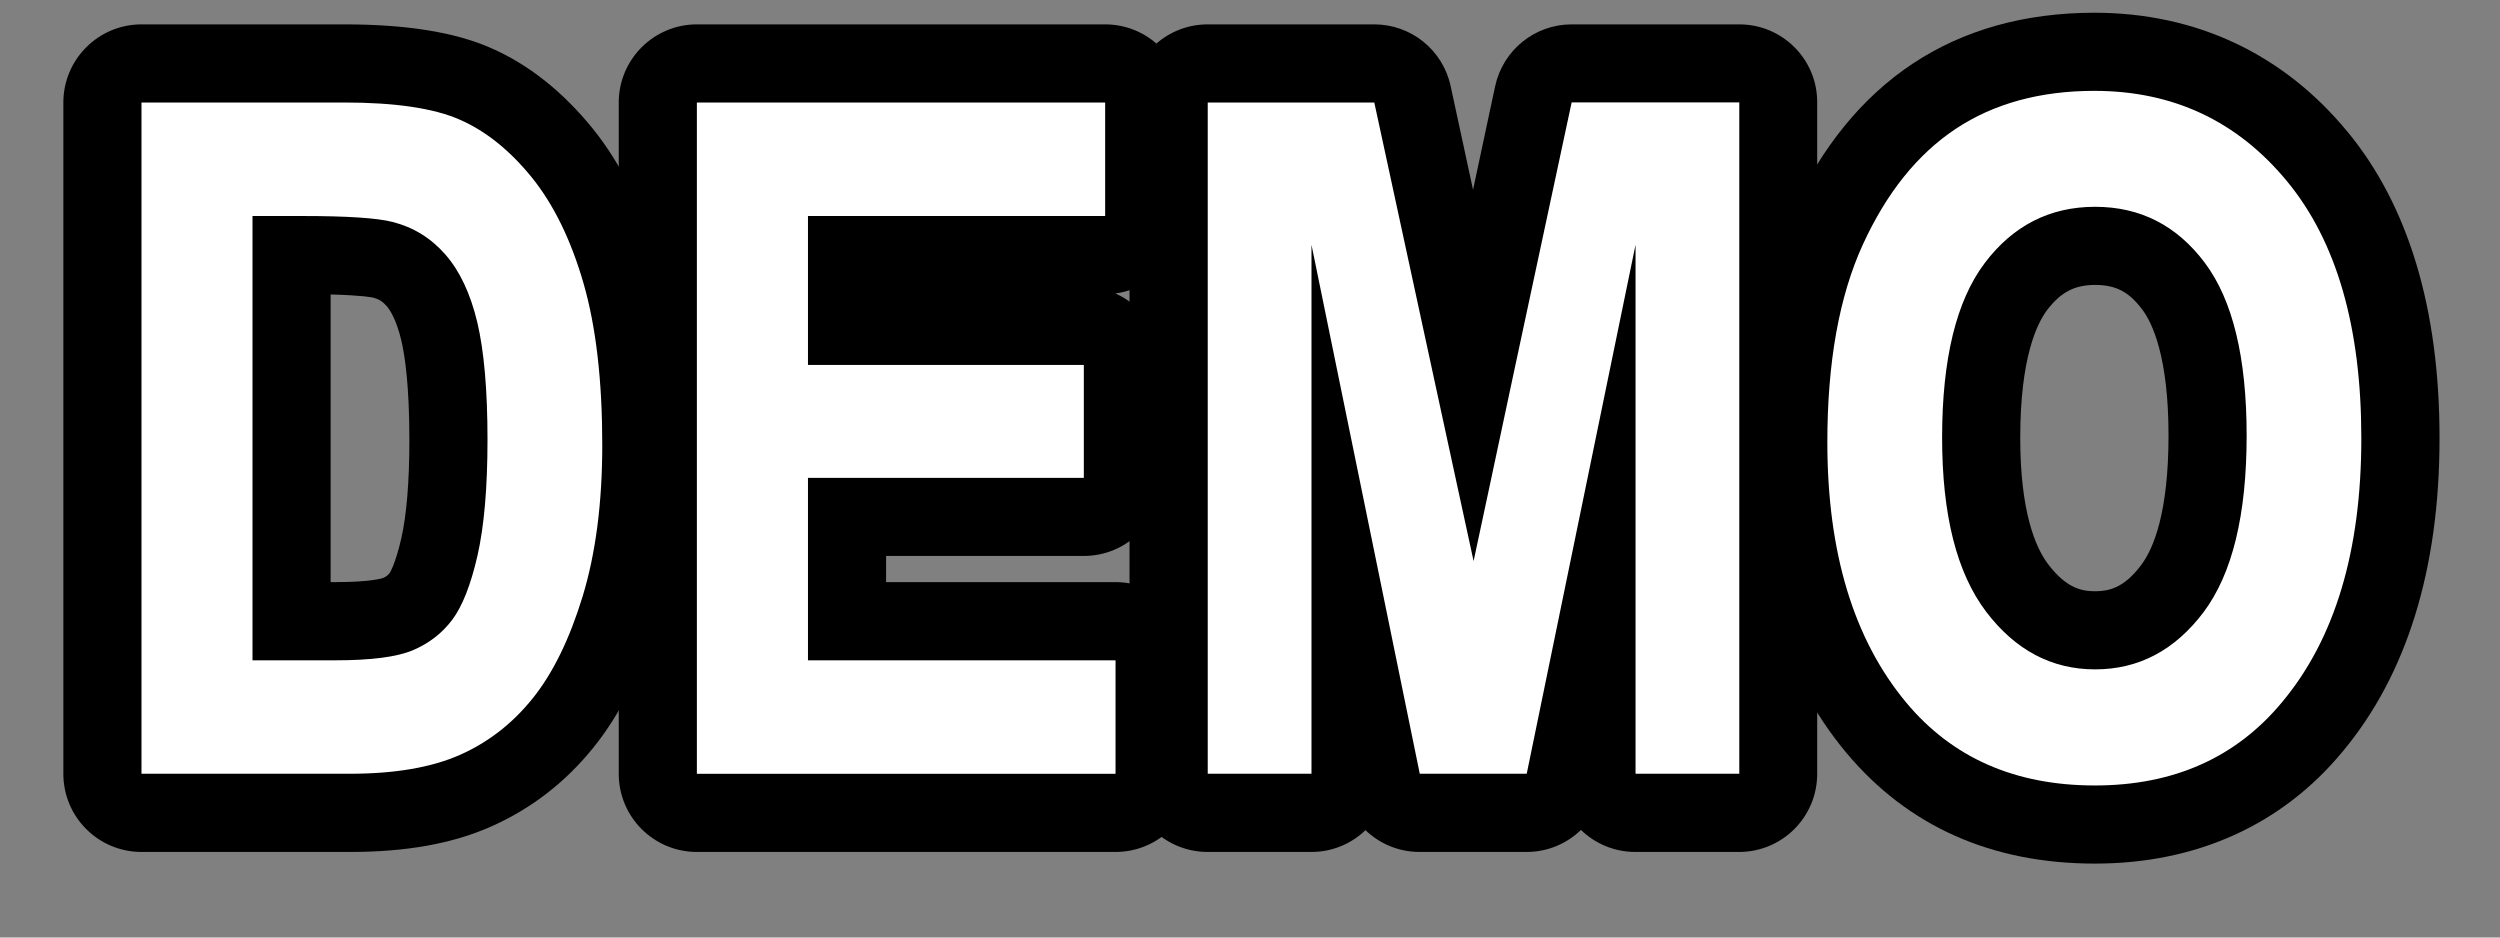 <?xml version="1.0" encoding="UTF-8" standalone="no"?>
<!DOCTYPE svg PUBLIC "-//W3C//DTD SVG 1.1 Tiny//EN" "http://www.w3.org/Graphics/SVG/1.1/DTD/svg11-tiny.dtd">
<svg xmlns="http://www.w3.org/2000/svg" xmlns:xlink="http://www.w3.org/1999/xlink" baseProfile="tiny" height="12" version="1.1" viewBox="0 0 32 12" width="32">
<rect x="0" y="0" width="32" height="12" fill="#808080" stroke="none"/>
<g>
<g>
<path d="M1.811,0.811c-0.276,0-0.5,0.224-0.5,0.5v8.593c0,0.276,0.224,0.5,0.5,0.5h2.668    c0.652,0,1.178-0.094,1.61-0.285c0.436-0.193,0.813-0.486,1.12-0.868C7.506,8.882,7.75,8.387,7.936,7.779    c0.182-0.595,0.273-1.295,0.273-2.083c0-0.867-0.087-1.609-0.259-2.208c-0.178-0.616-0.431-1.131-0.753-1.53    c-0.331-0.41-0.704-0.708-1.109-0.886C5.687,0.896,5.136,0.811,4.403,0.811H1.811z M3.875,3.264l1.026,0.061    C5.07,3.367,5.207,3.452,5.324,3.585c0.13,0.148,0.231,0.369,0.299,0.654c0,0.001,0.118,1.389,0.118,1.389L5.625,6.999    c0,0-0.237,0.635-0.237,0.635L5.092,7.861l-0.796,0.09c0,0-0.283,0-0.563,0c0-0.752,0-3.936,0-4.687    C3.782,3.264,3.875,3.264,3.875,3.264z" fill="#FFFFFF"/>
<path d="M4.403,0.312H1.811c-0.552,0-1,0.448-1,1v8.593c0,0.553,0.448,1,1,1h2.668c0.722,0,1.315-0.106,1.813-0.328    c0.51-0.227,0.95-0.567,1.308-1.014c0.339-0.421,0.606-0.957,0.814-1.636c0.196-0.645,0.295-1.395,0.295-2.23    c0-0.928-0.091-1.695-0.279-2.347c-0.196-0.68-0.48-1.253-0.843-1.704c-0.385-0.475-0.822-0.821-1.3-1.03    c0.001,0,0.002,0.001,0.003,0.001C5.825,0.412,5.207,0.312,4.403,0.312L4.403,0.312z M1.811,1.312h2.592    c0.655,0,1.15,0.073,1.483,0.22C6.22,1.678,6.527,1.926,6.808,2.272c0.28,0.348,0.501,0.8,0.661,1.354    c0.16,0.555,0.24,1.245,0.24,2.07l0,0l0,0c0,0.742-0.084,1.388-0.251,1.937C7.29,8.182,7.077,8.617,6.819,8.938    C6.562,9.259,6.251,9.501,5.886,9.663C5.521,9.824,5.052,9.904,4.479,9.904H1.811V1.312L1.811,1.312L1.811,1.312z M3.875,2.765    H3.232v1l0,0l0,0v3.687l0,0l0,0v1h1l0,0l0,0h0.063c0.456,0,0.786-0.043,0.99-0.129C5.49,8.236,5.657,8.107,5.788,7.934    c0.13-0.173,0.238-0.448,0.324-0.823C6.197,6.735,6.24,6.243,6.24,5.629c0-0.636-0.044-1.138-0.131-1.505    C6.021,3.757,5.885,3.468,5.7,3.257C5.515,3.046,5.29,2.908,5.025,2.841C4.827,2.79,4.443,2.765,3.875,2.765L3.875,2.765z     M4.232,7.451V3.769c0.406,0.011,0.53,0.037,0.545,0.041c0.072,0.018,0.12,0.049,0.171,0.106c0.043,0.049,0.124,0.171,0.189,0.441    C5.183,4.555,5.24,4.938,5.24,5.629c0,0.534-0.035,0.959-0.103,1.261C5.059,7.228,4.99,7.331,4.987,7.335    C4.969,7.359,4.946,7.381,4.898,7.4C4.895,7.401,4.751,7.451,4.295,7.451H4.232L4.232,7.451z"/>
</g>
<g>
<path d="M8.92,0.811c-0.276,0-0.5,0.224-0.5,0.5v8.593c0,0.276,0.224,0.5,0.5,0.5h5.359c0.276,0,0.5-0.224,0.5-0.5    V8.451c0-0.276-0.224-0.5-0.5-0.5c0,0-2.675,0-3.438,0c0-0.449,0-0.886,0-1.336c0.737,0,3.031,0,3.031,0    c0.276,0,0.5-0.223,0.5-0.5V4.67c0-0.276-0.224-0.5-0.5-0.5c0,0-2.294,0-3.031,0c0-0.351,0-0.556,0-0.906c0.754,0,3.305,0,3.305,0    c0.276,0,0.5-0.224,0.5-0.5V1.311c0-0.276-0.224-0.5-0.5-0.5H8.92z" fill="#FFFFFF"/>
<path d="M14.146,0.312H8.92c-0.552,0-1,0.448-1,1v8.593c0,0.553,0.448,1,1,1h5.359c0.552,0,1-0.447,1-1V8.451c0-0.552-0.448-1-1-1    h-2.937V7.116h2.531c0.552,0,1-0.447,1-1V4.671c0-0.408-0.245-0.759-0.596-0.915c0.49-0.064,0.869-0.484,0.869-0.991V1.312    C15.146,0.76,14.698,0.312,14.146,0.312L14.146,0.312z M8.92,1.312h5.226v1.453l0,0l0,0h-3.804v0.906l0,0l0,0v0.094l0,0l0,0v0.906    h1l0,0l0,0h2.531v1.446l0,0l0,0h-3.531v1l0,0l0,0v0.335l0,0l0,0v1h1l0,0l0,0h2.937v1.453l0,0l0,0H8.92V1.312L8.92,1.312    L8.92,1.312z"/>
</g>
<g>
<path d="M20.117,0.811c-0.236,0-0.439,0.165-0.489,0.396c0,0-0.404,1.89-0.77,3.597    c-0.369-1.707-0.778-3.598-0.778-3.598c-0.05-0.23-0.253-0.395-0.488-0.395h-2.132c-0.276,0-0.5,0.224-0.5,0.5v8.593    c0,0.276,0.224,0.5,0.5,0.5h1.328c0.276,0,0.5-0.224,0.5-0.5c0,0,0-1.111,0-1.838c0.162,0.792,0.396,1.938,0.396,1.938    c0.048,0.232,0.253,0.399,0.49,0.399h1.369c0.237,0,0.442-0.167,0.49-0.399c0,0,0.236-1.153,0.402-1.959c0,0.74,0,1.858,0,1.858    c0,0.276,0.224,0.5,0.5,0.5h1.328c0.276,0,0.5-0.224,0.5-0.5V1.311c0-0.276-0.224-0.5-0.5-0.5H20.117z" fill="#FFFFFF"/>
<path d="M22.263,0.312h-2.146c-0.473,0-0.879,0.33-0.979,0.791l-0.283,1.326l-0.287-1.328c-0.1-0.461-0.506-0.789-0.978-0.789    h-2.132c-0.552,0-1,0.448-1,1v8.593c0,0.553,0.448,1,1,1h1.328c0.269,0,0.513-0.106,0.692-0.279    c0.182,0.175,0.427,0.279,0.693,0.279h1.369c0.269,0,0.515-0.106,0.696-0.282c0.181,0.175,0.426,0.282,0.696,0.282h1.328    c0.553,0,1-0.447,1-1V1.312C23.263,0.76,22.815,0.312,22.263,0.312L22.263,0.312z M19.369,4.805l0.748-3.494h2.146v8.593l0,0l0,0    h-1.328V3.133l-1.393,6.771h-1.369l-1.386-6.771v1l0,0v3.989l0,0v1.782l0,0l0,0h-1.328V1.312l0,0l0,0h2.132l0.756,3.494l0,0    l0.303,1.399l0,0l0.212,0.977l0.209-0.978l0,0L19.369,4.805L19.369,4.805L19.369,4.805z"/>
</g>
<g>
<path d="M24.755,1.233c-0.565,0.376-1.025,0.945-1.365,1.69c-0.331,0.725-0.499,1.646-0.499,2.738    c0,1.525,0.378,2.753,1.124,3.651c0.688,0.824,1.629,1.241,2.8,1.241c1.164,0,2.103-0.422,2.789-1.254    c0.745-0.896,1.123-2.139,1.123-3.691c0-1.536-0.359-2.75-1.067-3.608c-0.731-0.887-1.69-1.337-2.851-1.337    C26.016,0.663,25.324,0.854,24.755,1.233z M25.82,7.525c-0.306-0.404-0.461-1.051-0.461-1.923c0-0.893,0.149-1.542,0.444-1.933    c0.269-0.356,0.591-0.522,1.014-0.522c0.421,0,0.74,0.164,1.005,0.516c0.289,0.386,0.436,1.029,0.436,1.91    c0,0.9-0.151,1.56-0.451,1.96c-0.273,0.365-0.588,0.535-0.989,0.535C26.418,8.068,26.102,7.896,25.82,7.525z" fill="#FFFFFF"/>
<path d="M26.808,0.163c-0.892,0-1.676,0.22-2.329,0.654c-0.645,0.429-1.164,1.067-1.545,1.898    c-0.36,0.791-0.544,1.782-0.544,2.946c0,1.645,0.417,2.981,1.24,3.971c0.788,0.943,1.859,1.422,3.185,1.422    c1.301,0,2.398-0.497,3.174-1.438c0.82-0.985,1.237-2.335,1.237-4.008c0-1.656-0.397-2.977-1.182-3.927v0.001    C29.225,0.688,28.105,0.163,26.808,0.163L26.808,0.163z M23.39,5.661c0-1.024,0.151-1.867,0.454-2.53    c0.304-0.663,0.699-1.156,1.188-1.481c0.487-0.324,1.081-0.487,1.775-0.487c1.009,0,1.83,0.386,2.466,1.156    s0.952,1.867,0.952,3.29l0,0l0,0c0,1.439-0.336,2.563-1.009,3.372c-0.59,0.715-1.391,1.073-2.402,1.073    c-1.021,0-1.825-0.354-2.415-1.062C23.726,8.183,23.39,7.072,23.39,5.661L23.39,5.661L23.39,5.661z M26.817,2.647    c-0.578,0-1.051,0.24-1.413,0.721c-0.363,0.481-0.545,1.226-0.545,2.234c0,0.99,0.187,1.73,0.562,2.226    c0.375,0.494,0.841,0.74,1.396,0.74c0.558,0,1.021-0.244,1.39-0.734c0.367-0.491,0.55-1.243,0.55-2.26    c0-0.997-0.178-1.734-0.536-2.211C27.863,2.886,27.395,2.647,26.817,2.647L26.817,2.647z M26.817,7.568    c-0.176,0-0.369-0.042-0.6-0.345c-0.164-0.216-0.358-0.673-0.358-1.621c0-1.024,0.215-1.462,0.343-1.632    c0.174-0.229,0.352-0.323,0.615-0.323c0.265,0,0.434,0.088,0.604,0.315c0.126,0.167,0.336,0.599,0.336,1.611    c0,0.985-0.19,1.447-0.351,1.661l0,0C27.186,7.527,26.992,7.568,26.817,7.568L26.817,7.568z M27.407,7.233    C27.407,7.233,27.407,7.233,27.407,7.233C27.408,7.233,27.407,7.233,27.407,7.233L27.407,7.233z"/>
</g>
</g>
</svg>
